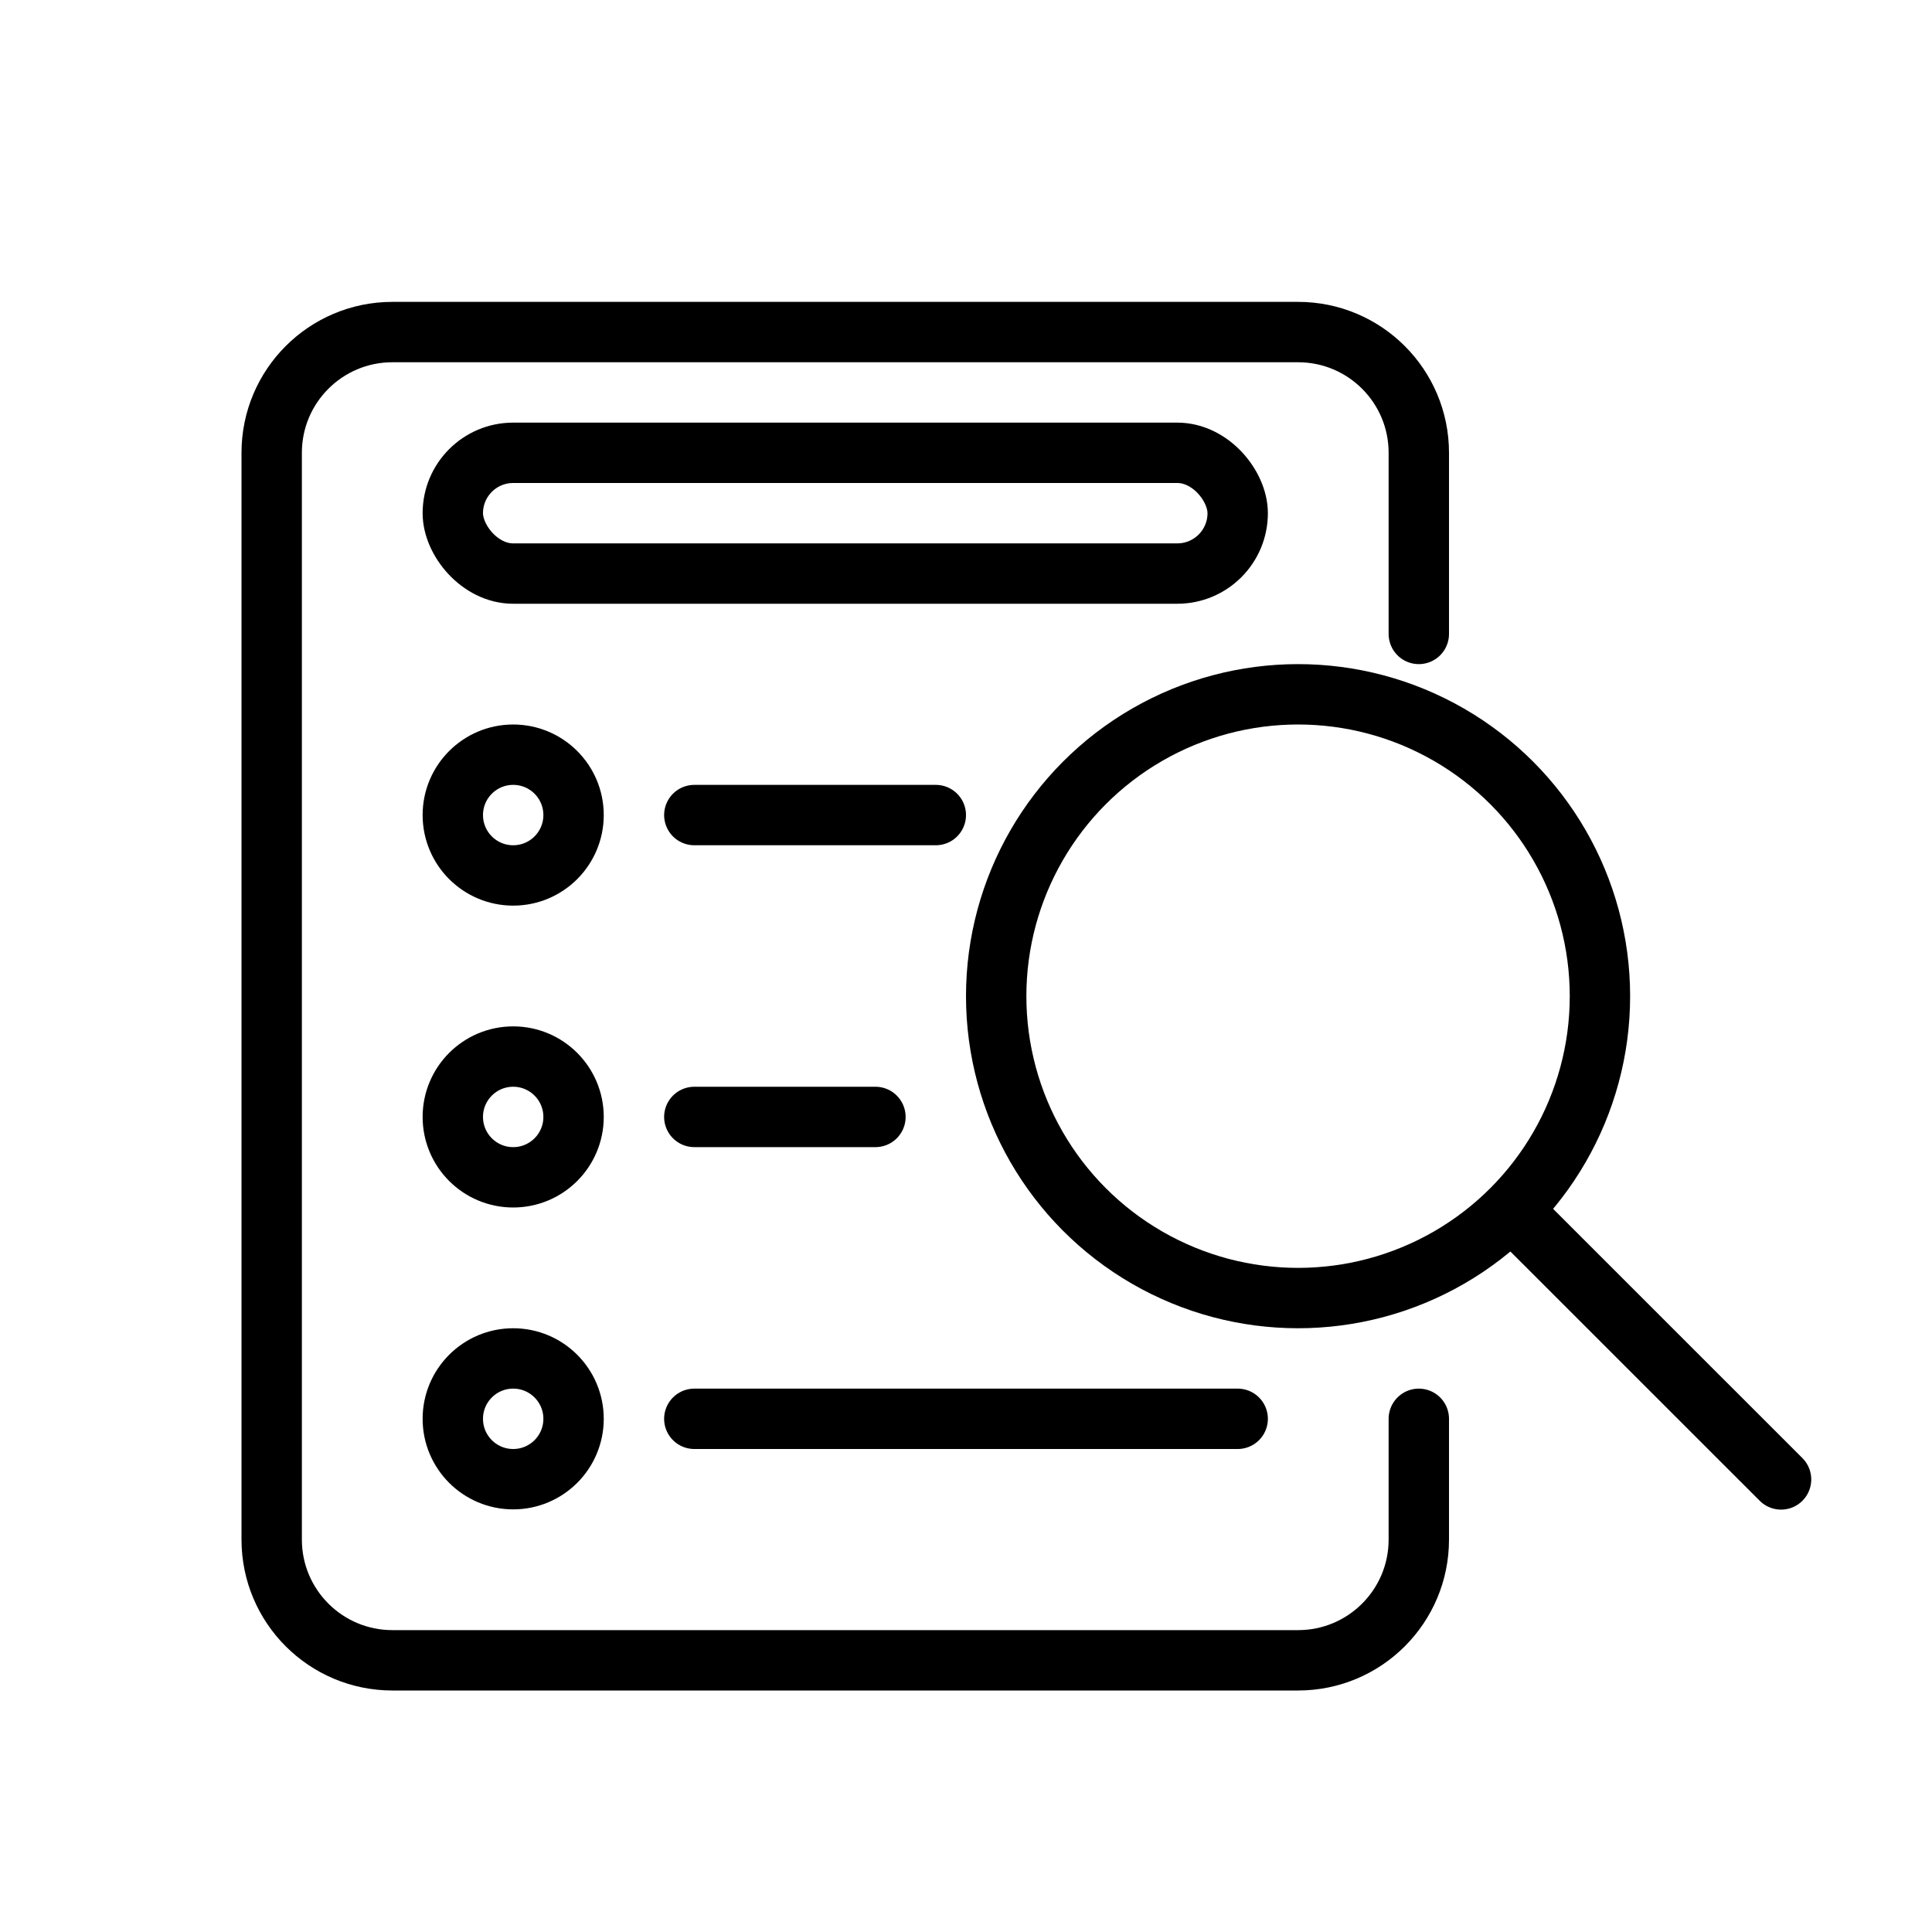 <svg viewBox="0 0 32 32" fill="none" xmlns="http://www.w3.org/2000/svg" width="1em" height="1em"><path d="M23.5 10.5V7.5C23.5 6.395 22.605 5.5 21.5 5.5L6.5 5.5C5.395 5.5 4.5 6.395 4.5 7.5L4.5 25.5C4.5 26.605 5.395 27.5 6.5 27.5H21.5C22.605 27.5 23.5 26.605 23.5 25.5V23.5" stroke="currentColor" stroke-linecap="round"/><circle cx="21.5" cy="16.5" r="5" stroke="currentColor"/><path d="M29.5 24.504L25.257 20.262" stroke="currentColor" stroke-linecap="round" stroke-linejoin="round"/><line x1="11.5" y1="23.5" x2="20.5" y2="23.5" stroke="currentColor" stroke-linecap="round"/><circle cx="8.5" cy="23.5" r="1" stroke="currentColor"/><path d="M11.5 18.5H14.5" stroke="currentColor" stroke-linecap="round"/><circle cx="8.5" cy="18.5" r="1" stroke="currentColor"/><path d="M11.5 13.5H15.5" stroke="currentColor" stroke-linecap="round"/><circle cx="8.5" cy="13.5" r="1" stroke="currentColor"/><rect x="7.5" y="7.5" width="13" height="2" rx="1" stroke="currentColor"/></svg>
